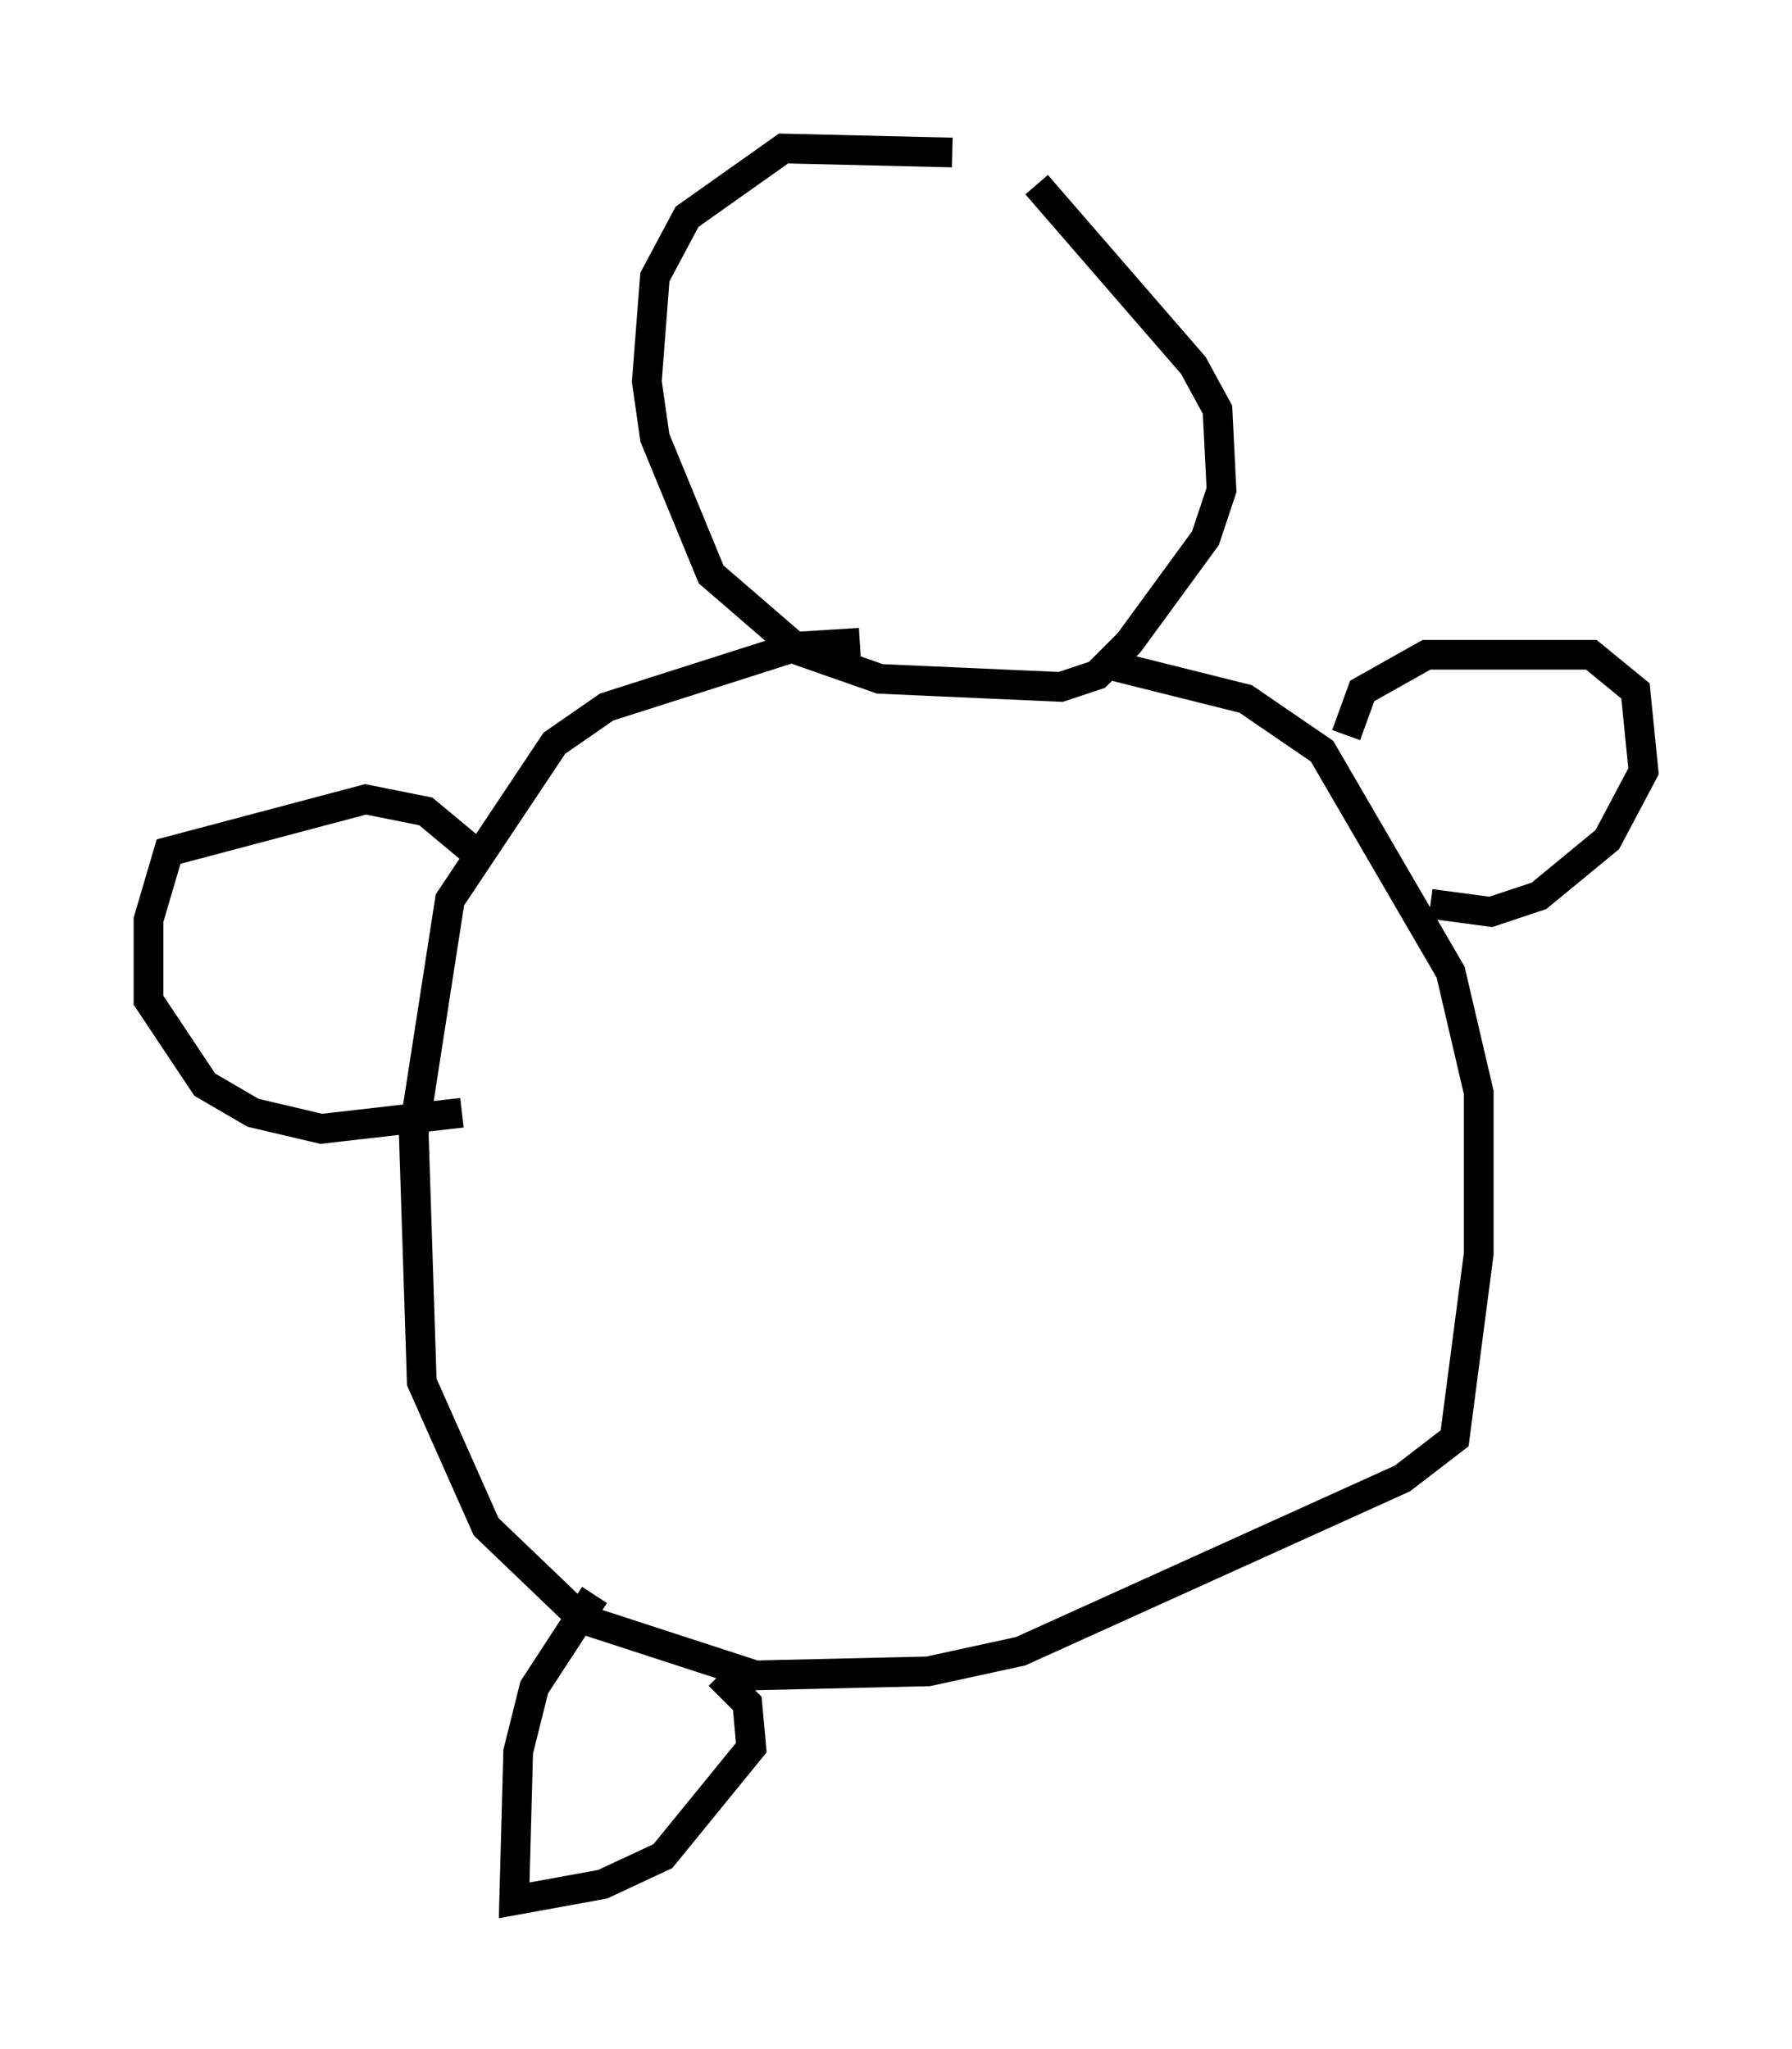 <?xml version="1.0" encoding="utf-8" ?>
<svg baseProfile="full" height="68.998" version="1.1" width="60.338" xmlns="http://www.w3.org/2000/svg" xmlns:ev="http://www.w3.org/2001/xml-events" xmlns:xlink="http://www.w3.org/1999/xlink"><defs /><rect fill="white" height="68.998" width="60.338" x="0" y="0" /><path d="M34.364, 5.677 m-2.3, -0.541 l-5.683, -0.135 -3.248, 2.3 l-1.083, 2.03 -0.271, 3.518 l0.271, 1.894 1.894, 4.601 l2.977, 2.571 2.706, 0.947 l6.089, 0.271 1.218, -0.406 l1.083, -1.083 2.571, -3.518 l0.541, -1.624 -0.135, -2.706 l-0.812, -1.488 -5.277, -6.089 m0.0, 0.0 l0.0, 0.0 m-5.954, 15.426 l-2.165, 0.135 -6.36, 2.03 l-1.759, 1.218 -3.518, 5.277 l-1.218, 7.848 0.271, 8.39 l2.165, 4.871 3.248, 3.112 l5.819, 1.894 5.819, -0.135 l3.112, -0.677 12.855, -5.819 l1.759, -1.353 0.812, -6.225 l0.0, -5.413 -0.947, -4.059 l-4.33, -7.442 -2.571, -1.759 l-4.871, -1.218 m0.0, 0.0 l0.0, 0.0 m8.254, 2.436 l0.541, -1.488 2.165, -1.218 l5.548, 0.0 1.488, 1.218 l0.271, 2.706 -1.218, 2.3 l-2.3, 1.894 -1.624, 0.541 l-2.03, -0.271 m-32.205, -1.759 l-1.624, -1.353 -2.03, -0.406 l-6.631, 1.759 -0.677, 2.3 l0.0, 2.706 1.894, 2.842 l1.624, 0.947 2.3, 0.541 l4.736, -0.541 m4.465, 16.238 l-2.03, 3.112 -0.541, 2.165 l-0.135, 5.007 2.977, -0.541 l2.03, -0.947 2.977, -3.654 l-0.135, -1.488 -0.947, -0.947 " fill="none" stroke="black" stroke-width="1" /></svg>
